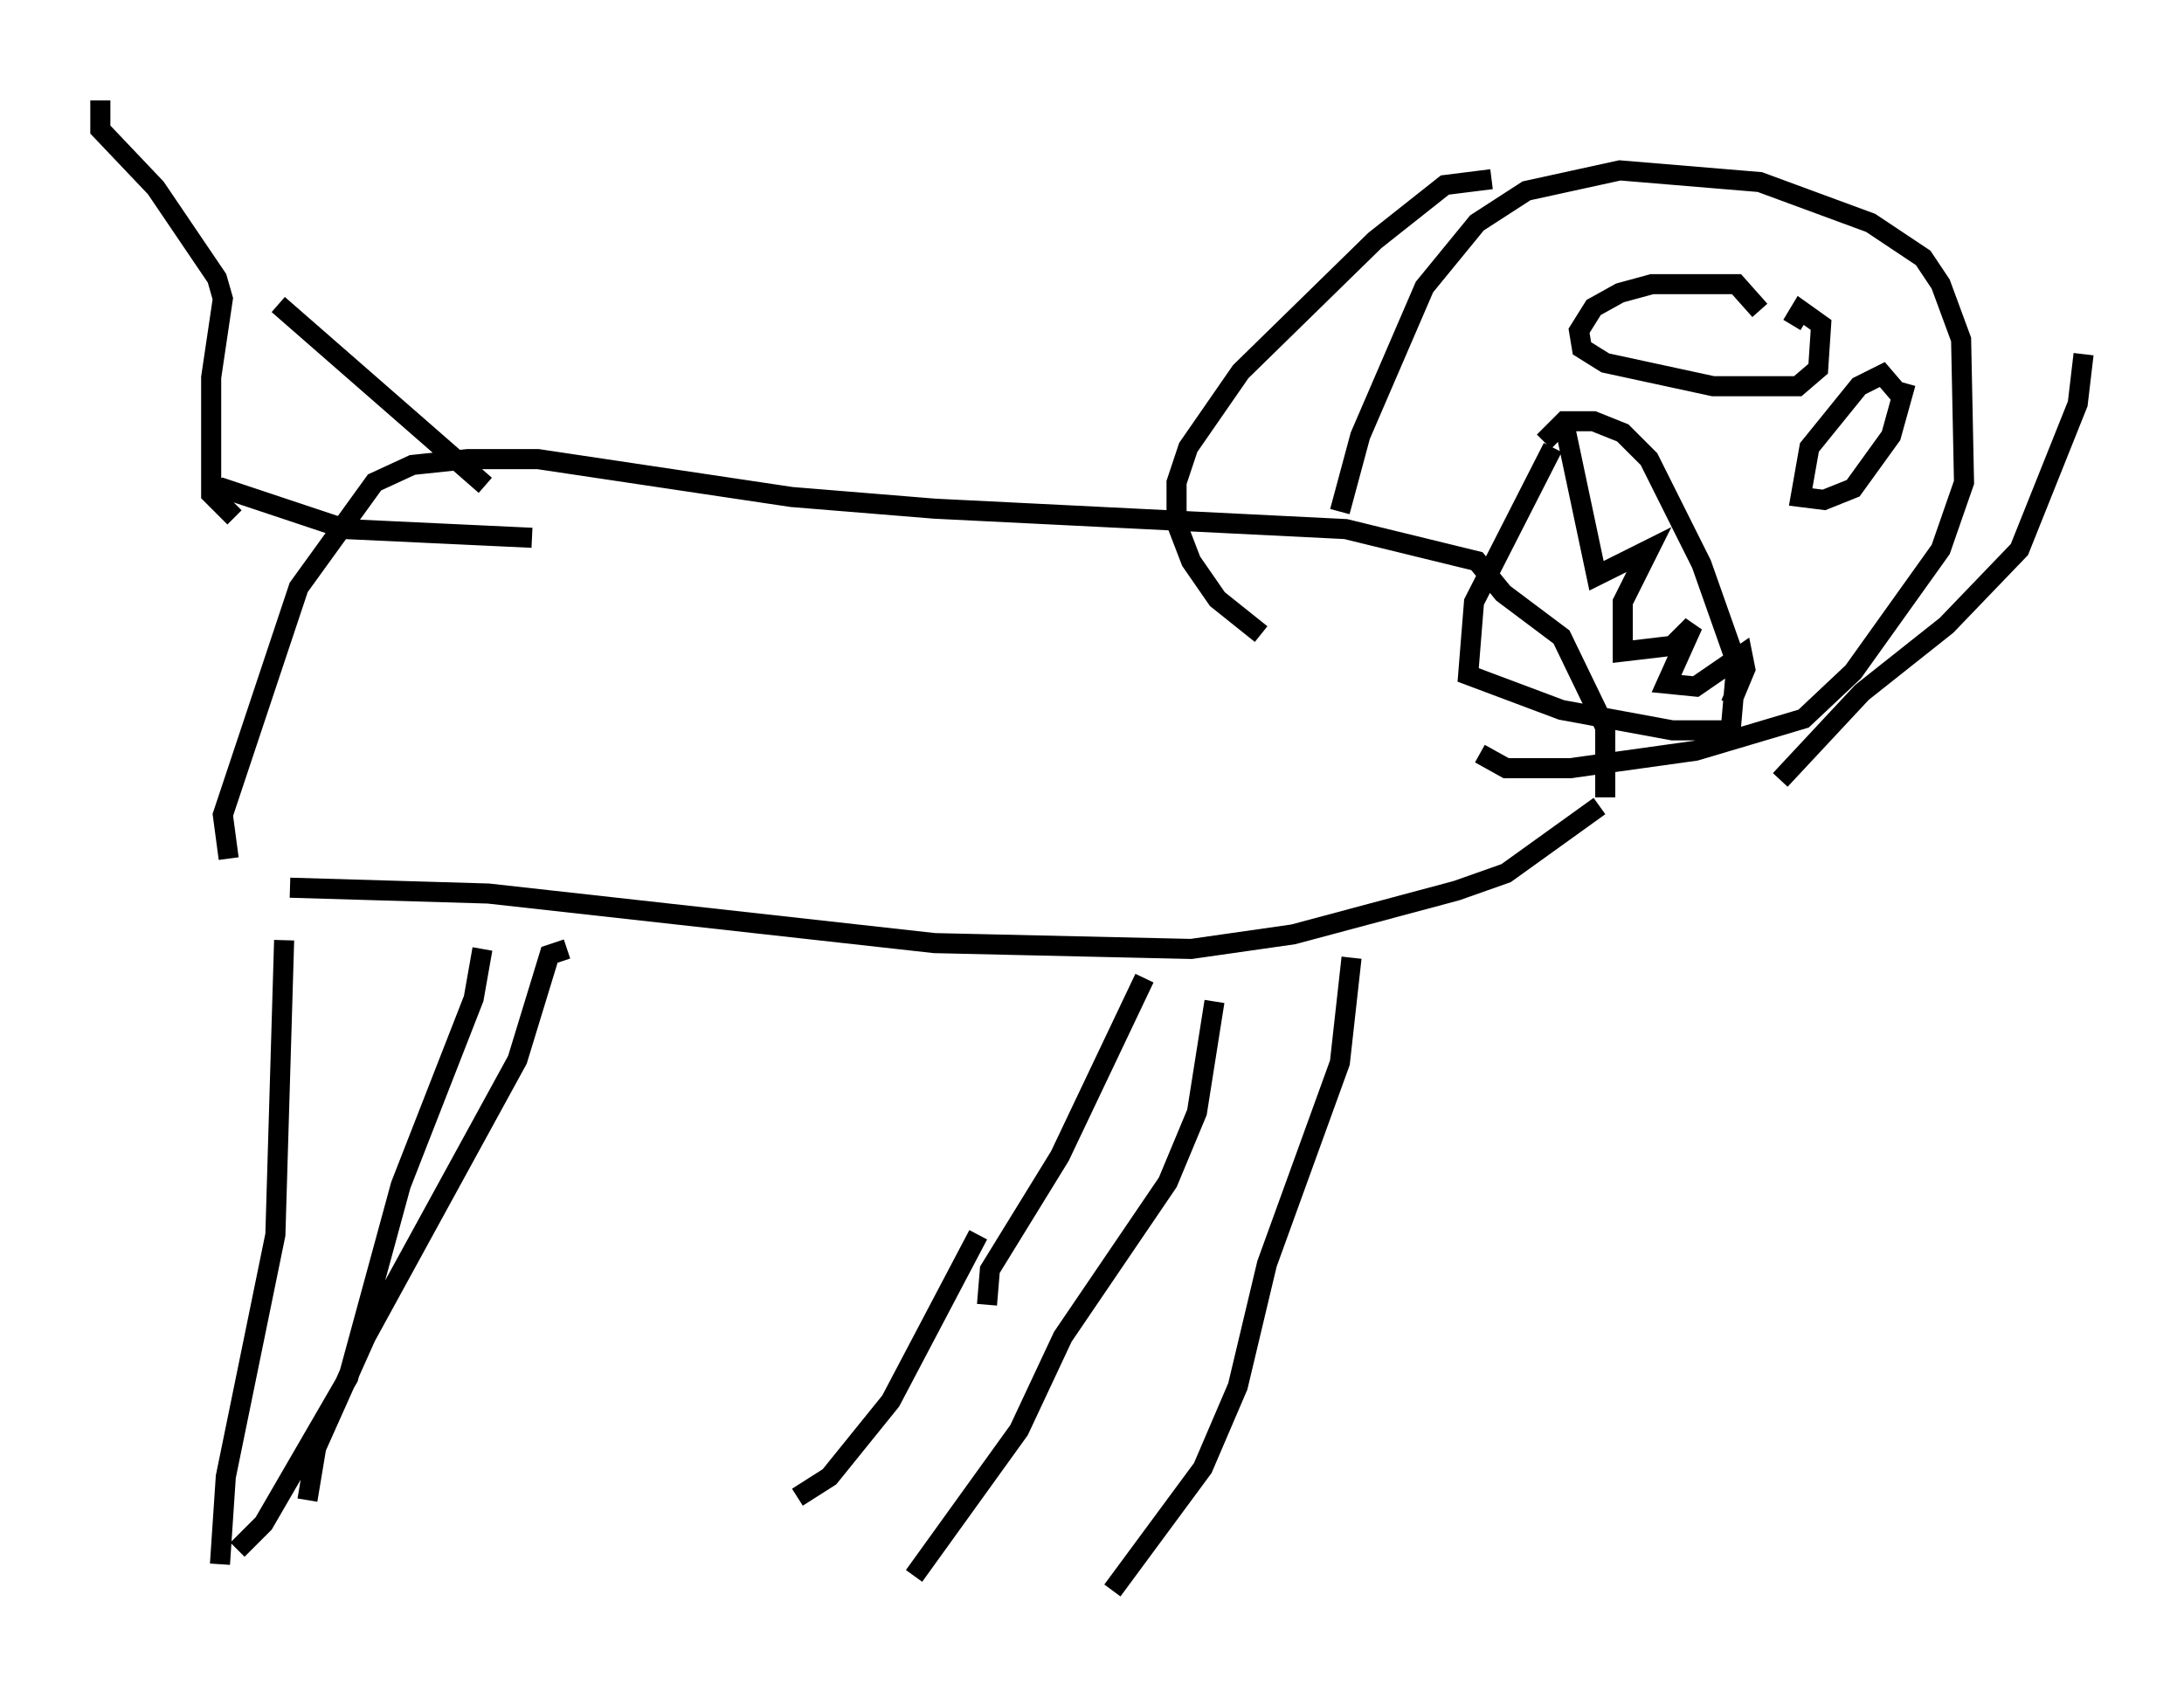 <?xml version="1.0" encoding="utf-8" ?>
<svg baseProfile="full" height="84.223" version="1.1" width="108.771" xmlns="http://www.w3.org/2000/svg" xmlns:ev="http://www.w3.org/2001/xml-events" xmlns:xlink="http://www.w3.org/1999/xlink"><defs /><rect fill="white" height="84.223" width="108.771" x="0" y="0" /><path d="M13.425, 44.654 m1.017, -0.436 l9.877, 0.291 22.223, 2.469 l12.782, 0.291 5.084, -0.726 l8.134, -2.179 2.469, -0.872 l4.648, -3.341 m-65.508, 6.682 l-0.436, 14.67 -2.469, 12.056 l-0.291, 4.358 m56.357, -30.212 l-0.581, 5.229 -3.631, 10.022 l-1.453, 6.101 -1.743, 4.067 l-4.503, 6.101 m-31.374, -31.955 l-0.436, 2.469 -3.631, 9.296 l-2.615, 9.587 -4.212, 7.263 l-1.307, 1.307 m48.659, -27.307 l-0.872, 5.52 -1.453, 3.486 l-5.229, 7.698 -2.179, 4.648 l-5.229, 7.263 m11.475, -29.776 l-4.212, 8.86 -3.486, 5.665 l-0.145, 1.743 m-20.916, -17.721 l-0.872, 0.291 -1.598, 5.229 l-7.553, 13.799 -2.469, 5.52 l-0.436, 2.615 m33.408, -13.218 l-4.358, 8.279 -3.05, 3.777 l-1.598, 1.017 m-28.324, -31.81 l-0.291, -2.179 3.777, -11.33 l3.777, -5.229 1.888, -0.872 l2.76, -0.291 3.486, 0.0 l12.637, 1.888 7.117, 0.581 l20.48, 1.017 6.536, 1.598 l1.307, 1.598 2.905, 2.179 l2.179, 4.503 0.0, 3.486 m-13.218, -14.235 l1.017, -3.777 3.196, -7.408 l2.615, -3.196 2.469, -1.598 l4.648, -1.017 6.972, 0.581 l5.52, 2.034 2.615, 1.743 l0.872, 1.307 1.017, 2.76 l0.145, 7.117 -1.162, 3.341 l-4.358, 6.101 -2.469, 2.324 l-5.374, 1.598 -6.246, 0.872 l-3.196, 0.0 -1.307, -0.726 m0.581, -28.614 l-2.324, 0.291 -3.486, 2.76 l-6.682, 6.536 -2.615, 3.777 l-0.581, 1.743 0.0, 2.034 l0.726, 1.888 1.307, 1.888 l2.179, 1.743 m40.961, -13.944 l-0.291, 2.469 -2.905, 7.263 l-3.631, 3.777 -4.212, 3.341 l-4.067, 4.358 m-11.33, -16.559 l-3.922, 7.698 -0.291, 3.631 l4.648, 1.743 5.52, 1.017 l2.905, 0.0 0.291, -3.341 l-1.743, -4.939 -2.615, -5.229 l-1.307, -1.307 -1.453, -0.581 l-1.453, 0.0 -1.017, 1.017 m1.017, -0.872 l1.598, 7.553 2.615, -1.307 l-1.307, 2.615 0.0, 2.469 l2.469, -0.291 1.017, -1.017 l-1.307, 2.905 1.453, 0.145 l2.324, -1.598 0.145, 0.726 l-0.726, 1.743 m1.453, -19.609 l-1.162, -1.307 -4.212, 0.0 l-1.598, 0.436 -1.307, 0.726 l-0.726, 1.162 0.145, 0.872 l1.162, 0.726 5.374, 1.162 l4.212, 0.0 1.017, -0.872 l0.145, -2.179 -1.017, -0.726 l-0.436, 0.726 m5.374, 3.486 l-0.872, -1.017 -1.162, 0.581 l-2.469, 3.05 -0.436, 2.469 l1.162, 0.145 1.453, -0.581 l1.888, -2.615 0.726, -2.615 m-83.229, 6.682 l-1.162, -1.162 0.0, -5.81 l0.581, -3.922 -0.291, -1.017 l-3.05, -4.503 -2.76, -2.905 l0.0, -1.453 m5.374, 19.609 l0.726, -0.291 6.101, 2.034 l9.296, 0.436 m-12.637, -11.62 l10.313, 9.006 " fill="none" stroke="black" stroke-width="1" /></svg>